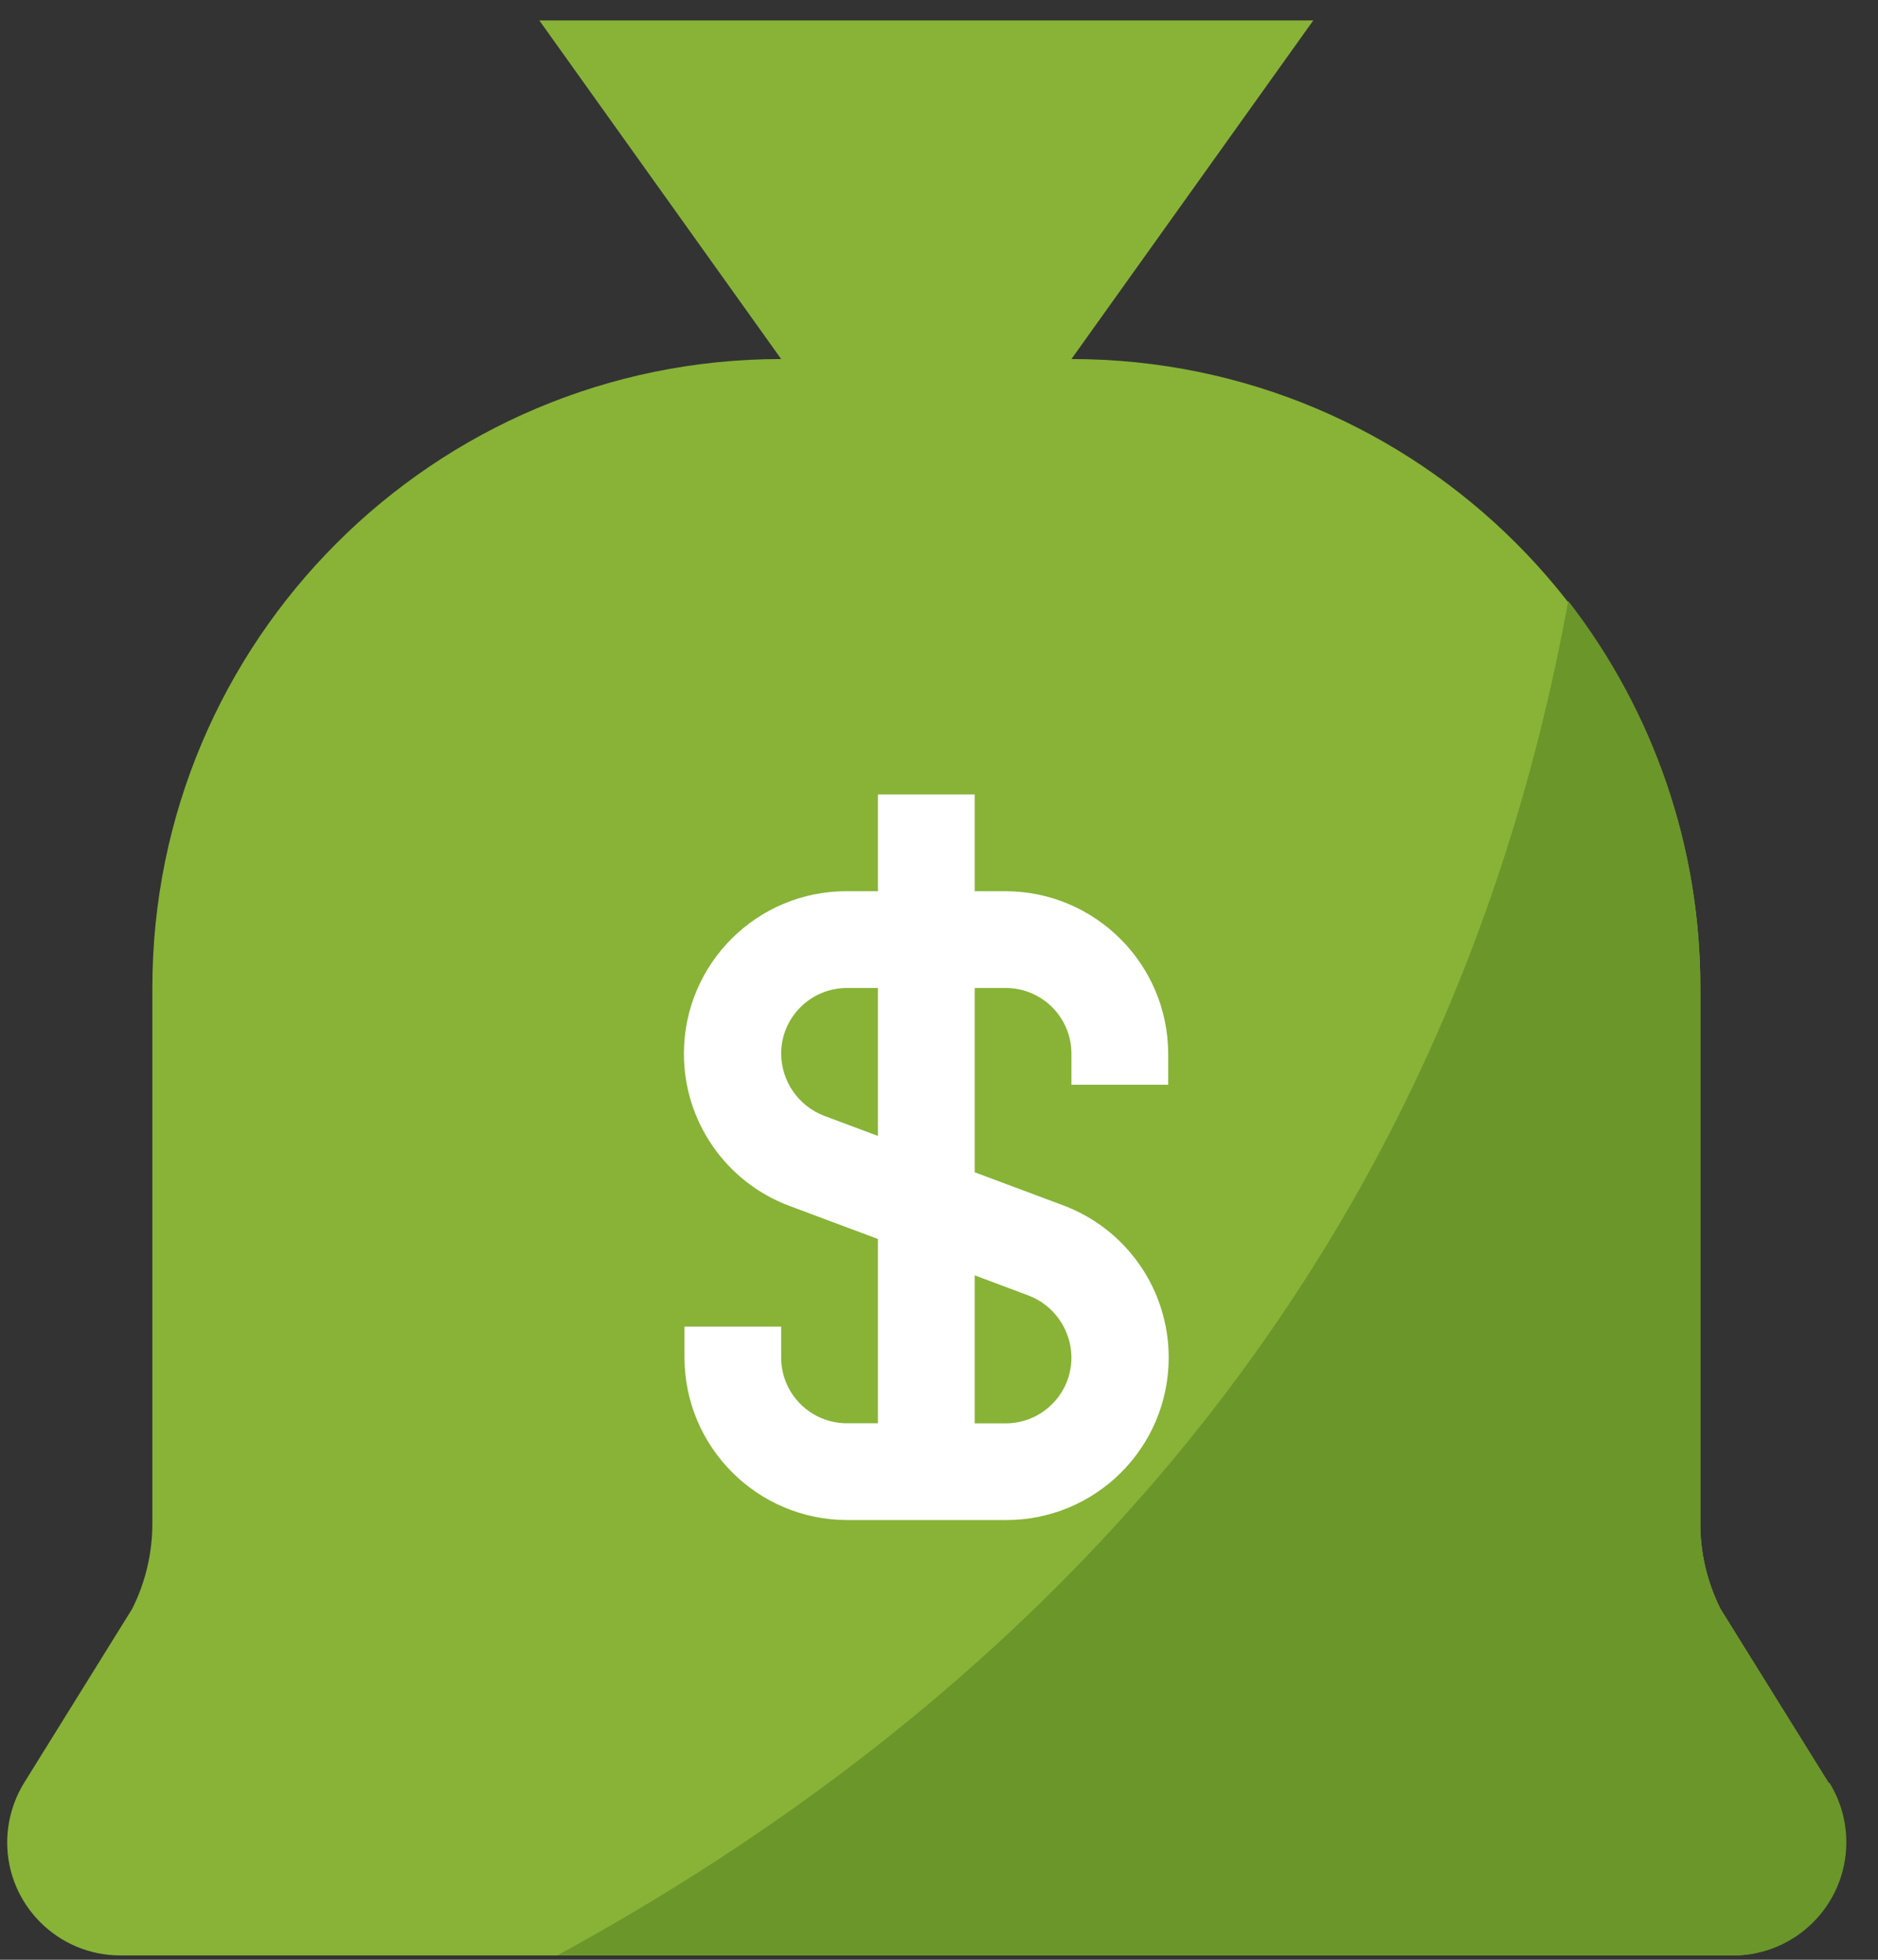 <?xml version="1.0" encoding="UTF-8"?>
<svg width="23px" height="24px" viewBox="0 0 23 24" version="1.1" xmlns="http://www.w3.org/2000/svg" xmlns:xlink="http://www.w3.org/1999/xlink">
    <rect x="0" y="0" width="23" height="24" fill="#333333" stroke="none"/>
    <title>icons/money-bag</title>
    <g id="Landing" stroke="none" stroke-width="1" fill="none" fill-rule="evenodd">
        <g id="artboard/lotto-landing-front-end" transform="translate(-825, -668)" fill-rule="nonzero">
            <g id="Group-8" transform="translate(533, 292)">
                <g id="Group-5" transform="translate(117, 369)">
                    <g id="Group-11" transform="translate(160, 0)">
                        <g id="Group-5" transform="translate(15, 7)">
                            <path d="M22.601,22.567 C22.602,22.307 22.53,22.053 22.394,21.832 L21.072,19.705 C20.908,19.378 20.822,19.017 20.824,18.651 L20.824,12.099 C20.824,7.845 17.376,4.397 13.122,4.397 L9.567,4.397 C5.314,4.397 1.866,7.845 1.866,12.099 L1.866,18.651 C1.867,19.017 1.782,19.379 1.617,19.705 L0.296,21.832 C0.16,22.053 0.088,22.307 0.088,22.567 L0.088,22.567 C0.091,23.328 0.708,23.944 1.469,23.947 L21.22,23.947 C21.982,23.944 22.598,23.328 22.601,22.567 Z" id="Path" fill="#88B337"></path>
                            <polygon id="Path" fill="#88B337" points="13.122 4.397 16.084 0.25 6.605 0.25 9.567 4.397 9.567 5.582 13.122 5.582"></polygon>
                            <path d="M22.394,21.832 L21.072,19.705 C20.908,19.378 20.822,19.017 20.824,18.651 L20.824,12.099 C20.828,10.383 20.258,8.715 19.206,7.359 C17.625,16.074 12.056,21.098 6.824,23.947 L21.221,23.947 C21.986,23.95 22.609,23.332 22.612,22.566 C22.613,22.307 22.542,22.053 22.405,21.832 L22.394,21.832 Z" id="Path" fill="#6B962A"></path>
                            <path d="M14.307,13.284 L14.307,12.904 C14.304,11.807 13.414,10.917 12.316,10.914 L11.937,10.914 L11.937,9.729 L10.752,9.729 L10.752,10.914 L10.373,10.914 C9.274,10.91 8.38,11.798 8.376,12.898 C8.373,13.733 8.891,14.48 9.674,14.77 L10.752,15.173 L10.752,17.43 L10.373,17.43 C9.928,17.43 9.567,17.07 9.567,16.625 L9.567,16.625 L9.567,16.246 L8.383,16.246 L8.383,16.625 C8.385,17.723 9.275,18.612 10.373,18.615 L12.316,18.615 C13.416,18.619 14.31,17.731 14.313,16.631 C14.316,15.797 13.798,15.049 13.015,14.759 L11.937,14.356 L11.937,12.099 L12.316,12.099 C12.761,12.099 13.122,12.459 13.122,12.904 L13.122,12.904 L13.122,13.284 L14.307,13.284 L14.307,13.284 Z M12.601,15.867 C12.913,15.988 13.12,16.289 13.122,16.625 C13.122,17.07 12.761,17.431 12.316,17.431 L12.316,17.431 L11.937,17.431 L11.937,15.618 L12.601,15.867 Z M10.752,13.911 L10.089,13.663 C9.776,13.541 9.569,13.24 9.567,12.904 C9.567,12.459 9.928,12.099 10.373,12.099 L10.373,12.099 L10.752,12.099 L10.752,13.911 L10.752,13.911 Z" id="Shape" fill="#FFFFFF"></path>
                        </g>
                    </g>
                </g>
            </g>
        </g>
    </g>
</svg>